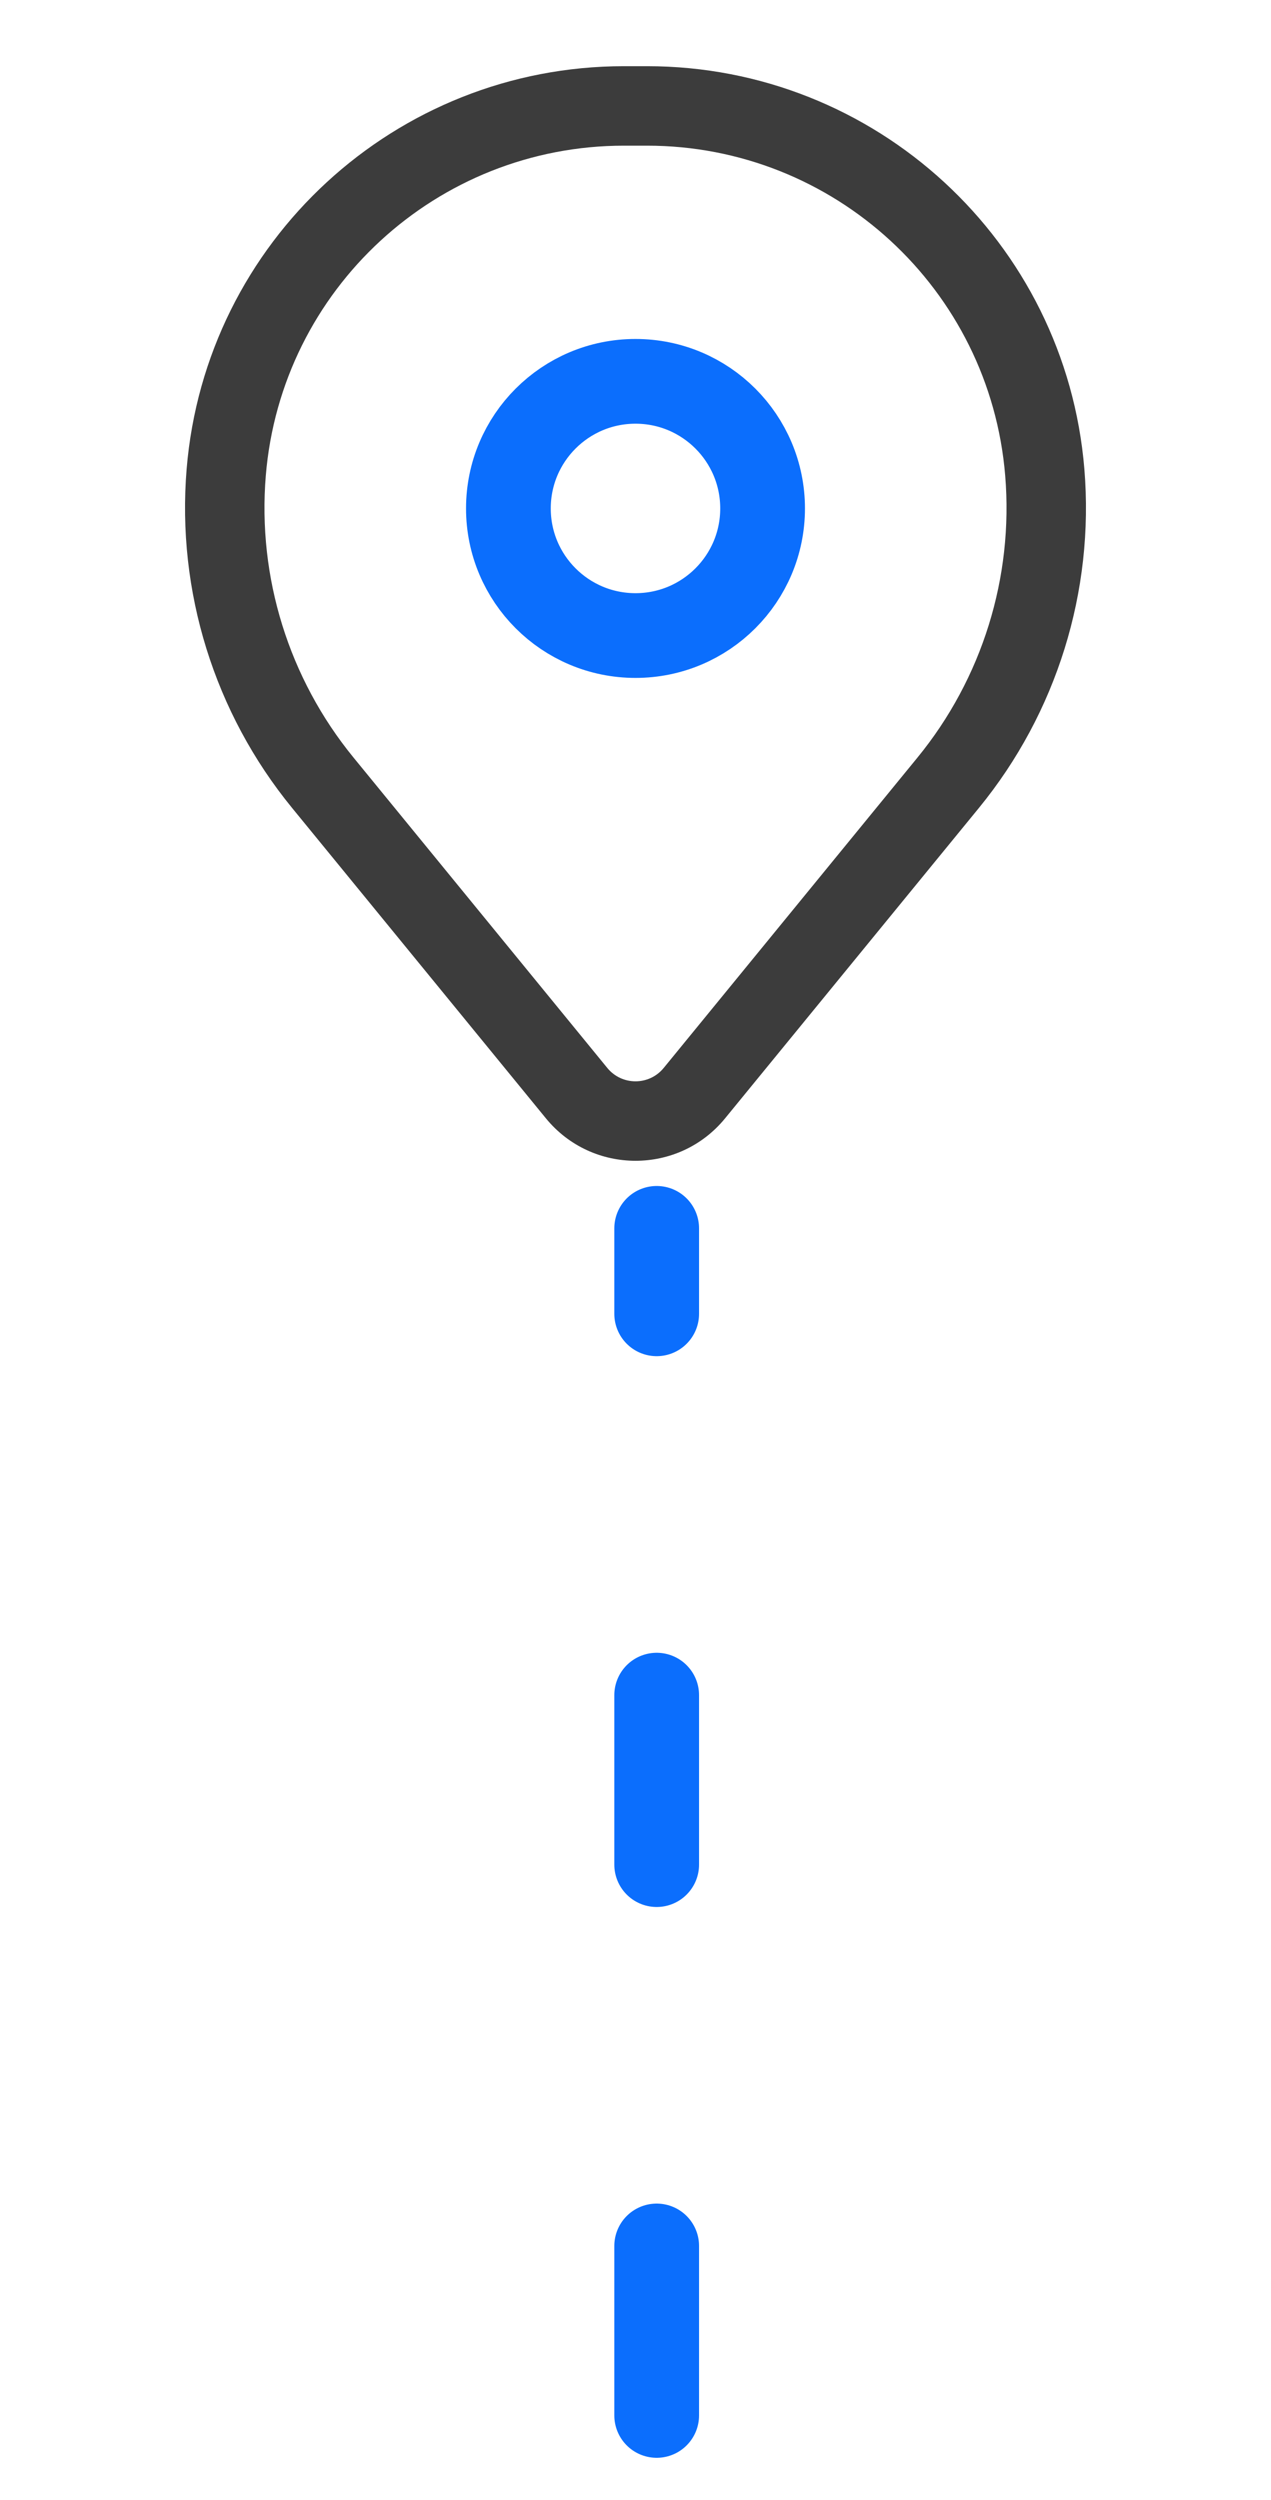 <svg width="30" height="59" viewBox="0 0 30 59" fill="none" xmlns="http://www.w3.org/2000/svg">
<circle cx="15" cy="12" r="3" stroke="#0B6EFD" stroke-width="2"/>
<path fill-rule="evenodd" clip-rule="evenodd" d="M4.405 11.071C4.848 5.698 9.339 1.562 14.73 1.562H15.27C20.662 1.562 25.152 5.698 25.595 11.071C25.832 13.957 24.941 16.824 23.108 19.066L17.116 26.393C16.023 27.731 13.978 27.731 12.884 26.393L6.892 19.066C5.059 16.824 4.168 13.957 4.405 11.071ZM14.73 3.438C10.314 3.438 6.637 6.824 6.274 11.225C6.076 13.627 6.818 16.013 8.344 17.879L14.335 25.206C14.679 25.626 15.321 25.626 15.665 25.206L21.656 17.879C23.182 16.013 23.924 13.627 23.726 11.225C23.363 6.824 19.686 3.438 15.27 3.438H14.73Z" fill="#3C3C3C"/>
<line x1="15.5" y1="57.008" x2="15.5" y2="28.991" stroke="#0B6EFD" stroke-width="2" stroke-linecap="round" stroke-dasharray="4 9"/>
</svg>
